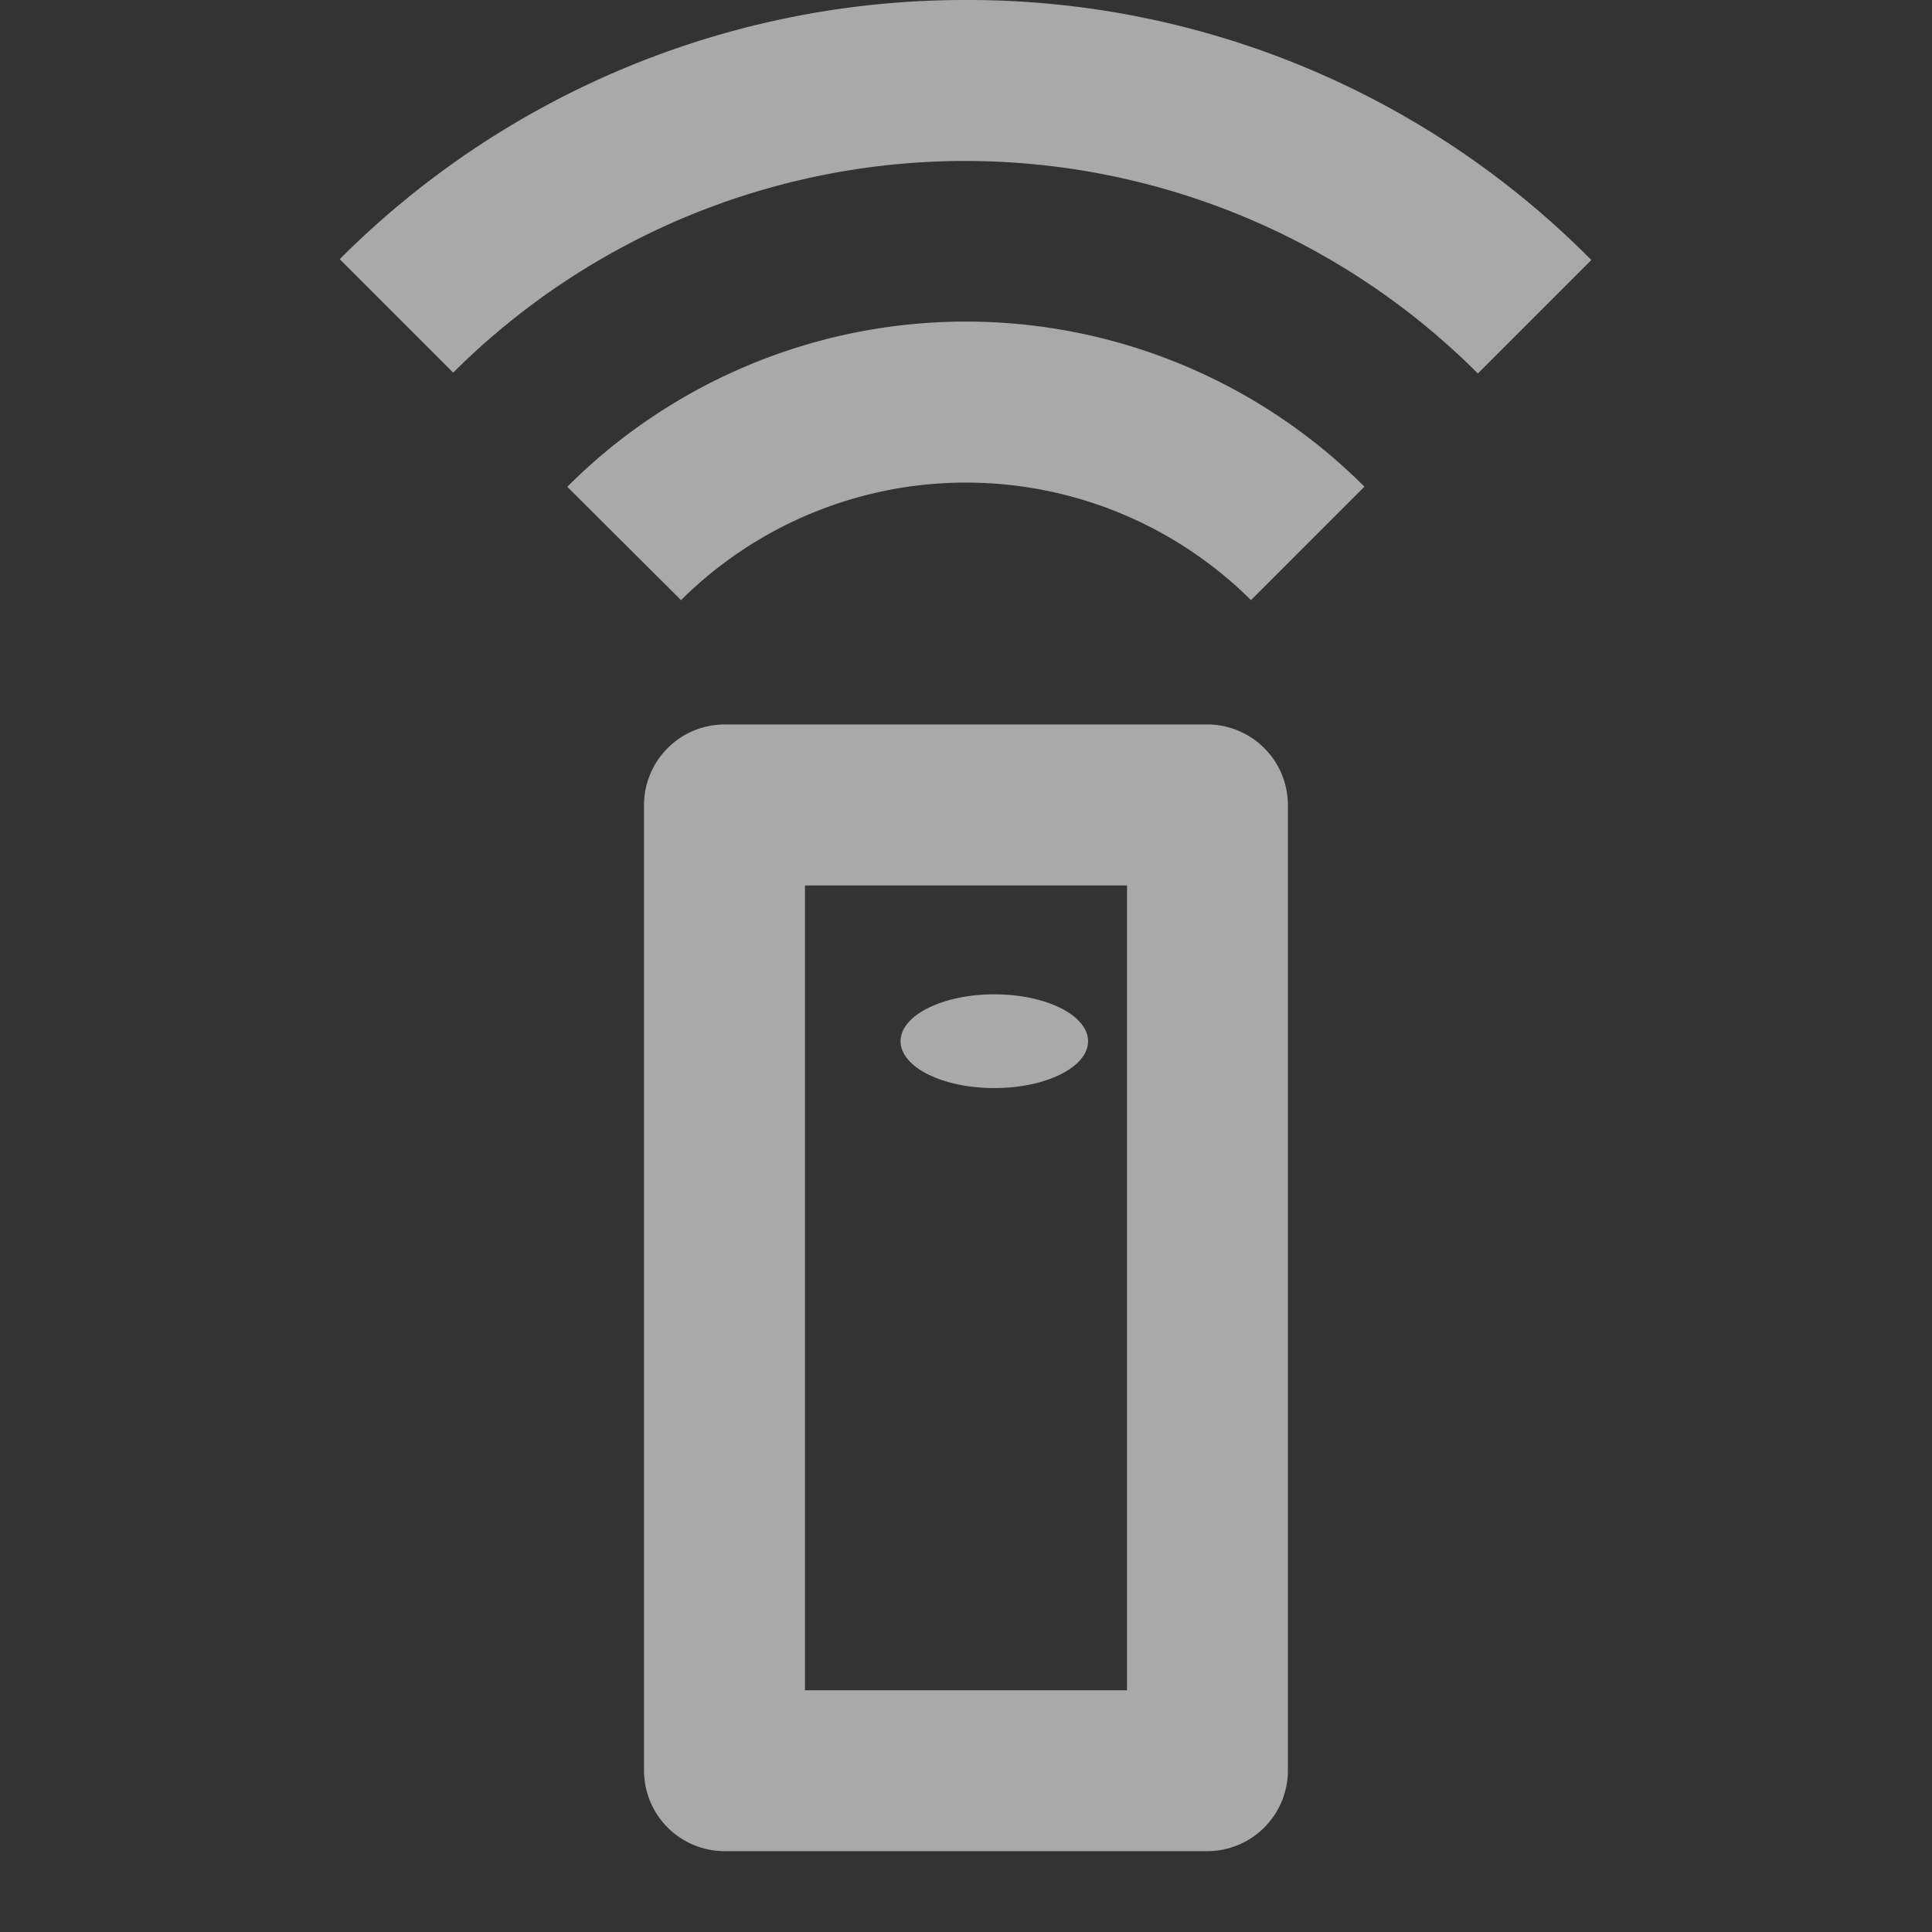 <svg xmlns="http://www.w3.org/2000/svg" width="20.604" height="20.604" viewBox="0 0 20.604 20.604">
  <rect x="0" y="0" width="20.604" height="20.604" fill="#333333" stroke="none"/>
  <g id="settings_remote-24px" opacity="0.576">
    <path id="Path_819" data-name="Path 819" d="M0,0H20.6V20.6H0Z" fill="none"/>
    <path id="Path_820" data-name="Path 820" d="M14.009,9H8.858A.861.861,0,0,0,8,9.858v10.3a.861.861,0,0,0,.858.858h5.151a.861.861,0,0,0,.858-.858V9.858A.861.861,0,0,0,14.009,9Zm-.858,10.3H9.717V10.717h3.434Z" transform="translate(-1.132 -1.274)" fill="#fff"/>
    <ellipse id="Ellipse_41" data-name="Ellipse 41" cx="1" cy="0.5" rx="1" ry="0.5" transform="translate(9.604 10.604)" fill="#fff"/>
    <path id="Path_821" data-name="Path 821" d="M6.649,5.194,7.86,6.4a4.311,4.311,0,0,1,6.078,0l1.21-1.21a6.01,6.01,0,0,0-8.5,0ZM10.9,0A9.414,9.414,0,0,0,4.22,2.764l1.21,1.21a7.731,7.731,0,0,1,10.928.009l1.21-1.21A9.35,9.35,0,0,0,10.9,0Z" transform="translate(-0.597)" fill="#fff"/>
  </g>
</svg>
